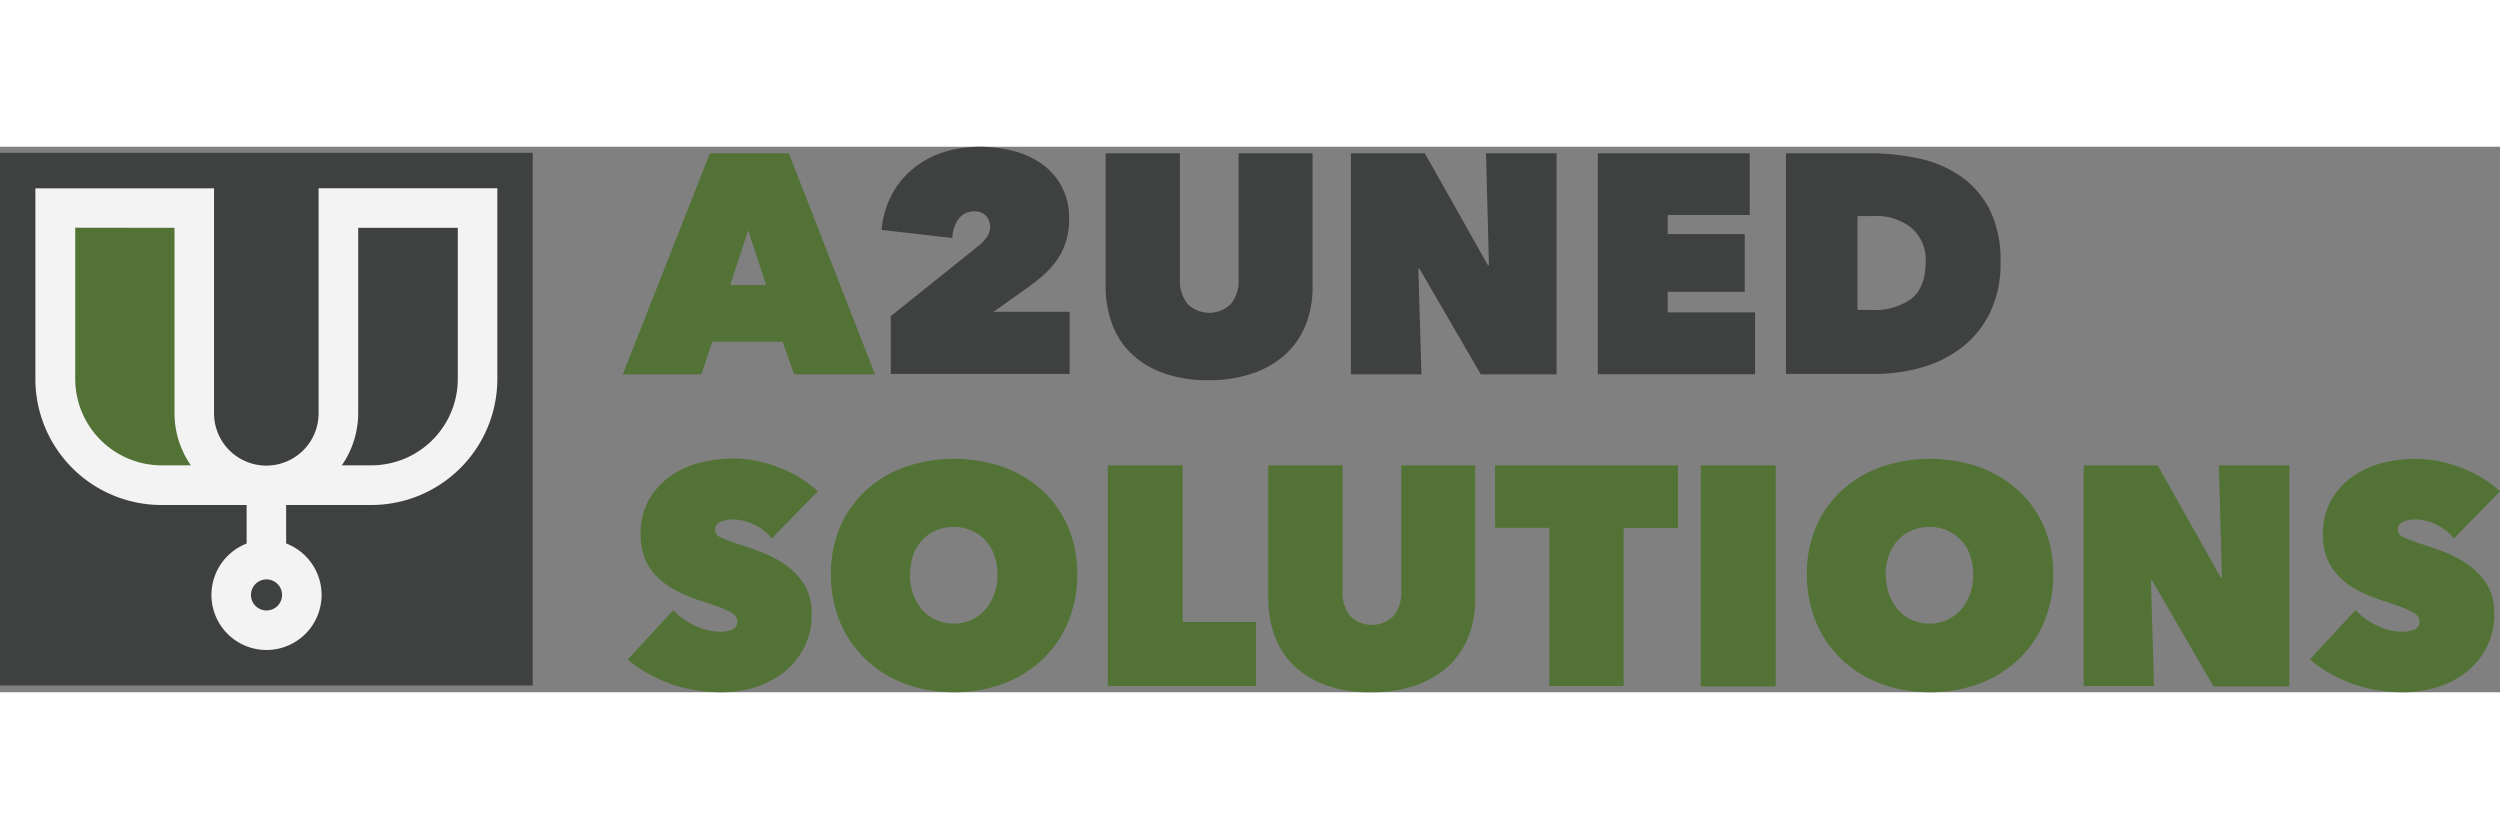 <svg xmlns="http://www.w3.org/2000/svg" width="250" viewBox="0 0 384.5 83.9"><rect x="0" y="0" width="384.5" height="83.9" fill="#808080" stroke="none"/><defs><style>.cls-1{fill:#527335;}.cls-2{fill:#3f4040;}.cls-3{fill:#f3f3f3;}</style></defs><title>Asset 7</title><g id="Layer_2" data-name="Layer 2"><g id="Layer_1-2" data-name="Layer 1"><path class="cls-1" d="M109.18,1h12.14l13.25,34H122.14l-1.78-5h-10.8l-1.68,5H95.79Zm5.9,11.86-2.78,8.4h5.52Z"/><path class="cls-2" d="M150.41,15.31a6.06,6.06,0,0,0,1.34-1.39,2.77,2.77,0,0,0,.53-1.58,2.54,2.54,0,0,0-.6-1.68,2.32,2.32,0,0,0-1.89-.72,2.86,2.86,0,0,0-2.31,1.1,5,5,0,0,0-1,3l-10.89-1.25a14,14,0,0,1,1.73-5.71,13.17,13.17,0,0,1,3.48-4A14.32,14.32,0,0,1,145.44.74a19.17,19.17,0,0,1,5.3-.74,20.5,20.5,0,0,1,5,.62,13.63,13.63,0,0,1,4.4,1.95A10.28,10.28,0,0,1,163.22,6a10.14,10.14,0,0,1,1.21,5.09,11.37,11.37,0,0,1-.56,3.72,10.4,10.4,0,0,1-1.48,2.85,13.78,13.78,0,0,1-2.12,2.26c-.78.67-1.61,1.31-2.47,1.92l-5,3.55h11.71v9.55H137V26.06Z"/><path class="cls-2" d="M185.83,35.9a19.65,19.65,0,0,1-6.93-1.1,13.92,13.92,0,0,1-4.92-3,12,12,0,0,1-2.93-4.54,16.21,16.21,0,0,1-1-5.64V1h11.42V20.35a5.65,5.65,0,0,0,1.18,3.82,4.74,4.74,0,0,0,6.67,0,5.7,5.7,0,0,0,1.18-3.82V1h11.37V21.6a15.16,15.16,0,0,1-1,5.64,12.55,12.55,0,0,1-3,4.54,14.33,14.33,0,0,1-5,3A20.11,20.11,0,0,1,185.83,35.9Z"/><path class="cls-2" d="M207.77,1h11.37l9.7,17.23H229L228.55,1H239.4v34H227.74l-9.41-16.22h-.19l.48,16.22H207.77Z"/><path class="cls-2" d="M245.74,1h23.37v9.5H256.49v2.93h11.85v8.88H256.49v3.17h13.44v9.5H245.74Z"/><path class="cls-2" d="M274.68,34.94V1h12.67a36.38,36.38,0,0,1,7.71.79,18,18,0,0,1,6.48,2.74A14,14,0,0,1,306,9.65a17.41,17.41,0,0,1,1.68,8.11,17.35,17.35,0,0,1-1.6,7.73,15.26,15.26,0,0,1-4.3,5.35,18.38,18.38,0,0,1-6.19,3.1,26.37,26.37,0,0,1-7.3,1Zm11-24.28V25.1h2.11A9.63,9.63,0,0,0,294,23.36c1.45-1.17,2.17-3.07,2.17-5.72A6.37,6.37,0,0,0,294,12.5a8.52,8.52,0,0,0-5.75-1.84Z"/><path class="cls-1" d="M110.86,83.9a23.75,23.75,0,0,1-4.06-.35,22.19,22.19,0,0,1-3.84-1,25.25,25.25,0,0,1-3.48-1.63,17.28,17.28,0,0,1-2.93-2.08l7-7.56a11.23,11.23,0,0,0,3.2,2.31,9,9,0,0,0,4.1,1,4.51,4.51,0,0,0,1.75-.33,1.24,1.24,0,0,0,.79-1.25,1.32,1.32,0,0,0-.26-.82,3.11,3.11,0,0,0-.94-.7,15.65,15.65,0,0,0-1.84-.79c-.79-.29-1.77-.63-3-1A26.15,26.15,0,0,1,104,68.27a11.94,11.94,0,0,1-2.81-2,8.66,8.66,0,0,1-1.94-2.76,9.5,9.5,0,0,1-.72-3.88,10.41,10.41,0,0,1,1.3-5.38,11.27,11.27,0,0,1,3.33-3.63,13.64,13.64,0,0,1,4.59-2.05,21.32,21.32,0,0,1,5-.62,19.39,19.39,0,0,1,6.84,1.3A18.24,18.24,0,0,1,125.79,53l-7.11,7.25a7.49,7.49,0,0,0-2.83-2.19,7.68,7.68,0,0,0-3-.74,4.78,4.78,0,0,0-2,.36A1.22,1.22,0,0,0,110,58.9a1.24,1.24,0,0,0,.79,1.15,25.23,25.23,0,0,0,2.57,1c1.22.38,2.5.83,3.84,1.34a16.18,16.18,0,0,1,3.72,2,10.57,10.57,0,0,1,2.81,3,8.21,8.21,0,0,1,1.1,4.42,11.09,11.09,0,0,1-1.22,5.35,11.5,11.5,0,0,1-3.22,3.79A13.91,13.91,0,0,1,116,83.16,17.61,17.61,0,0,1,110.86,83.9Z"/><path class="cls-1" d="M127.8,65.76a18.18,18.18,0,0,1,1.44-7.37,16.42,16.42,0,0,1,4-5.59,17.46,17.46,0,0,1,6-3.55,23,23,0,0,1,15,0,17.65,17.65,0,0,1,6,3.55,16.23,16.23,0,0,1,4,5.59,18.18,18.18,0,0,1,1.44,7.37,18.7,18.7,0,0,1-1.44,7.44,16.83,16.83,0,0,1-4,5.74,17.92,17.92,0,0,1-6,3.67,22.36,22.36,0,0,1-15,0,17.73,17.73,0,0,1-6-3.67,17,17,0,0,1-4-5.74A18.7,18.7,0,0,1,127.8,65.76Zm12.15,0a8.87,8.87,0,0,0,.5,3.07,7.46,7.46,0,0,0,1.39,2.4A6.07,6.07,0,0,0,144,72.79a6.54,6.54,0,0,0,2.69.55,6.37,6.37,0,0,0,2.66-.55,6.45,6.45,0,0,0,2.14-1.56,7.15,7.15,0,0,0,1.41-2.4,8.87,8.87,0,0,0,.51-3.07,8.51,8.51,0,0,0-.51-3,6.42,6.42,0,0,0-1.41-2.3A6.49,6.49,0,0,0,149.33,59a6.68,6.68,0,0,0-2.66-.53A6.87,6.87,0,0,0,144,59a6.1,6.1,0,0,0-2.14,1.47,6.68,6.68,0,0,0-1.39,2.3A8.51,8.51,0,0,0,140,65.76Z"/><path class="cls-1" d="M170.38,49H181.9V73.1h11.28v9.84h-22.8Z"/><path class="cls-1" d="M210.84,83.9a19.61,19.61,0,0,1-6.93-1.1,13.92,13.92,0,0,1-4.92-3,12,12,0,0,1-2.93-4.54,16.21,16.21,0,0,1-1-5.64V49h11.42V68.35a5.65,5.65,0,0,0,1.18,3.82,4.74,4.74,0,0,0,6.67,0,5.7,5.7,0,0,0,1.18-3.82V49h11.37V69.6a15.16,15.16,0,0,1-1,5.64,12.67,12.67,0,0,1-3,4.54,14.43,14.43,0,0,1-5,3A20.15,20.15,0,0,1,210.84,83.9Z"/><path class="cls-1" d="M249.72,82.94H238.3V58.61h-8.36V49h28.13v9.65h-8.35Z"/><path class="cls-1" d="M261.58,49H273.1v34H261.58Z"/><path class="cls-1" d="M277.9,65.76a18.18,18.18,0,0,1,1.44-7.37,16.42,16.42,0,0,1,4-5.59,17.51,17.51,0,0,1,6-3.55,23.07,23.07,0,0,1,15,0,17.84,17.84,0,0,1,6,3.55,16.33,16.33,0,0,1,4,5.59,18.18,18.18,0,0,1,1.44,7.37,18.7,18.7,0,0,1-1.44,7.44,16.94,16.94,0,0,1-4,5.74,18.12,18.12,0,0,1-6,3.67,22.39,22.39,0,0,1-15,0,17.78,17.78,0,0,1-6-3.67,17,17,0,0,1-4-5.74A18.7,18.7,0,0,1,277.9,65.76Zm12.14,0a9.11,9.11,0,0,0,.5,3.07,7.3,7.3,0,0,0,1.4,2.4,6.13,6.13,0,0,0,2.13,1.56,6.54,6.54,0,0,0,2.69.55,6.33,6.33,0,0,0,2.66-.55,6.45,6.45,0,0,0,2.14-1.56,7.17,7.17,0,0,0,1.42-2.4,9.11,9.11,0,0,0,.5-3.07,8.74,8.74,0,0,0-.5-3A6.42,6.42,0,0,0,299.42,59a6.65,6.65,0,0,0-2.66-.53,6.87,6.87,0,0,0-2.69.53,6.16,6.16,0,0,0-2.13,1.47,6.54,6.54,0,0,0-1.4,2.3A8.74,8.74,0,0,0,290,65.76Z"/><path class="cls-1" d="M320.47,49h11.38l9.69,17.23h.2L341.26,49H352.1v34H340.44L331,66.72h-.19l.48,16.22H320.47Z"/><path class="cls-1" d="M369.58,83.9a23.75,23.75,0,0,1-4.06-.35,22.19,22.19,0,0,1-3.84-1,25.25,25.25,0,0,1-3.48-1.63,17.28,17.28,0,0,1-2.93-2.08l7-7.56a11.32,11.32,0,0,0,3.19,2.31,9,9,0,0,0,4.11,1,4.51,4.51,0,0,0,1.75-.33,1.24,1.24,0,0,0,.79-1.25,1.32,1.32,0,0,0-.26-.82,3.11,3.11,0,0,0-.94-.7,15.19,15.19,0,0,0-1.85-.79c-.78-.29-1.76-.63-2.95-1a26.15,26.15,0,0,1-3.31-1.37,11.74,11.74,0,0,1-2.81-2A8.66,8.66,0,0,1,358,63.56a9.5,9.5,0,0,1-.72-3.88,10.5,10.5,0,0,1,1.29-5.38,11.41,11.41,0,0,1,3.34-3.63,13.68,13.68,0,0,1,4.58-2.05,21.45,21.45,0,0,1,5-.62,19.39,19.39,0,0,1,6.84,1.3A18.24,18.24,0,0,1,384.5,53l-7.1,7.25a7.49,7.49,0,0,0-2.83-2.19,7.68,7.68,0,0,0-3-.74,4.76,4.76,0,0,0-2,.36,1.26,1.26,0,0,0,0,2.33,25.23,25.23,0,0,0,2.57,1c1.22.38,2.5.83,3.84,1.34a16.6,16.6,0,0,1,3.72,2,10.57,10.57,0,0,1,2.81,3,8.3,8.3,0,0,1,1.1,4.42,11.21,11.21,0,0,1-1.22,5.35,11.5,11.5,0,0,1-3.22,3.79,14,14,0,0,1-4.49,2.26A17.54,17.54,0,0,1,369.58,83.9Z"/><rect class="cls-2" y="0.93" width="81.93" height="81.93"/><path class="cls-1" d="M10.47,10.82H27.36V41.16s.85,8.51,4.32,8.51-11.86,2.13-15.79-.28-7.41-8.9-7.41-15.52-.84-23-.84-23Z"/><path class="cls-3" d="M57.11,55.1H24.82A19.4,19.4,0,0,1,5.44,35.72V6.4H32.92V41A8,8,0,0,0,49,41V6.39H76.49V35.72A19.4,19.4,0,0,1,57.11,55.1ZM52.57,49h4.54a13.31,13.31,0,0,0,13.3-13.3V12.47H55.09V41A14.1,14.1,0,0,1,52.57,49Zm-41-36.55V35.72A13.31,13.31,0,0,0,24.82,49h4.54a14,14,0,0,1-2.52-8V12.47Z"/><path class="cls-3" d="M41,77.4a8.47,8.47,0,1,1,8.46-8.47A8.48,8.48,0,0,1,41,77.4Zm0-10.86a2.39,2.39,0,1,0,2.38,2.39A2.39,2.39,0,0,0,41,66.54Z"/><rect class="cls-3" x="37.93" y="53.86" width="6.08" height="9.64"/></g></g></svg>